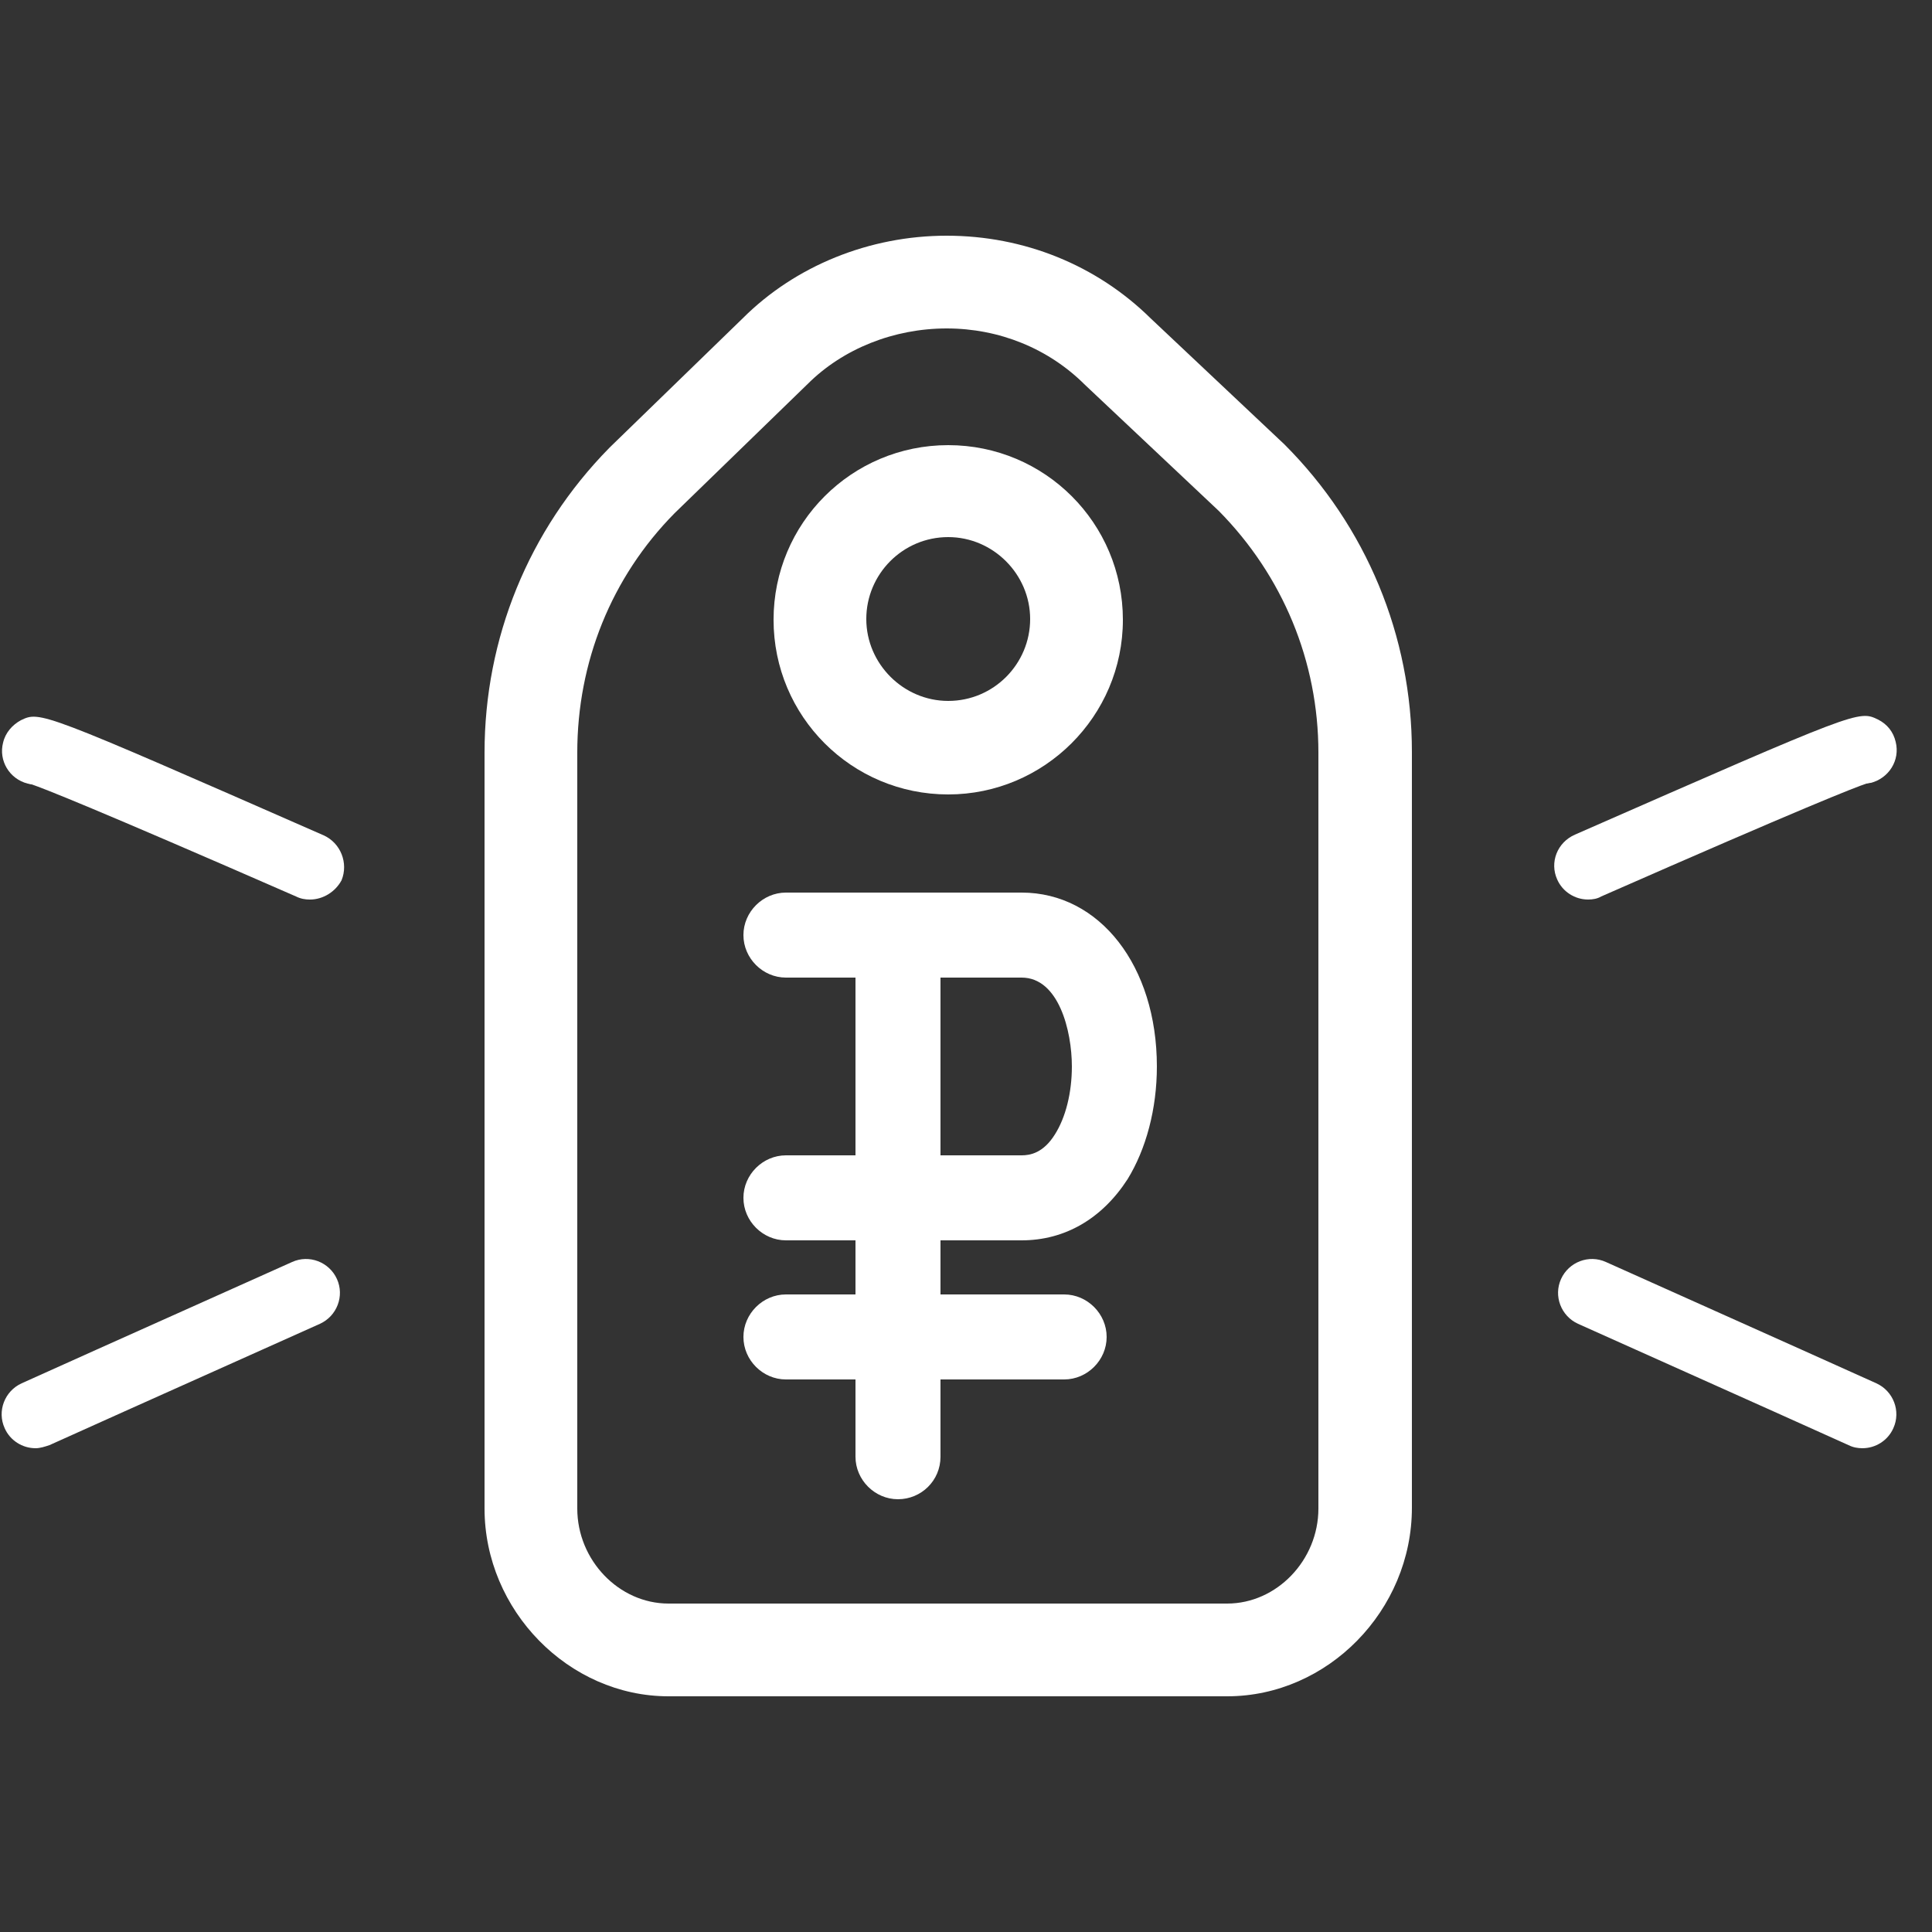 <svg width="74" height="74" viewBox="0 0 74 74" fill="none" xmlns="http://www.w3.org/2000/svg">
<rect x="0" y="0" width="74" height="74" fill="#333333" stroke="none"/>
<path d="M47.005 64.972H25.604C21.785 64.972 18.559 61.686 18.559 57.779V28.83C18.559 24.45 20.246 20.306 23.325 17.168L23.354 17.138L28.445 12.195C30.458 10.182 33.3 9.028 36.26 9.028C39.22 9.028 42.002 10.153 44.074 12.195L49.195 17.02C52.333 20.158 54.079 24.361 54.079 28.801V57.75C54.079 61.686 50.853 64.972 47.005 64.972ZM25.841 19.654C23.413 22.111 22.111 25.367 22.111 28.83V57.779C22.111 59.762 23.709 61.42 25.604 61.42H47.005C48.899 61.42 50.498 59.762 50.498 57.779V28.83C50.498 25.338 49.136 22.052 46.679 19.566L41.558 14.741C40.167 13.35 38.273 12.58 36.26 12.58C34.247 12.58 32.294 13.35 30.932 14.711L25.841 19.654Z" fill="white"/>
<path d="M36.319 30.429C32.619 30.429 29.629 27.439 29.629 23.739C29.629 20.039 32.619 17.05 36.319 17.05C40.019 17.05 43.009 20.039 43.009 23.739C43.009 27.439 39.989 30.429 36.319 30.429ZM36.319 20.572C34.573 20.572 33.181 21.993 33.181 23.71C33.181 25.426 34.602 26.847 36.319 26.847C38.065 26.847 39.457 25.426 39.457 23.71C39.457 21.993 38.036 20.572 36.319 20.572Z" fill="white"/>
<path d="M34.395 57.424C33.507 57.424 32.767 56.684 32.767 55.796V36.26C32.767 35.372 33.507 34.632 34.395 34.632C35.283 34.632 36.023 35.372 36.023 36.26V55.796C36.023 56.714 35.283 57.424 34.395 57.424Z" fill="white"/>
<path d="M39.131 47.508H30.103C29.215 47.508 28.475 46.768 28.475 45.88C28.475 44.992 29.215 44.252 30.103 44.252H39.131C39.457 44.252 39.96 44.163 40.404 43.453C40.818 42.802 41.055 41.854 41.055 40.848C41.055 39.486 40.552 37.444 39.131 37.444H30.103C29.215 37.444 28.475 36.704 28.475 35.816C28.475 34.928 29.215 34.188 30.103 34.188H39.131C42.121 34.188 44.311 37 44.311 40.848C44.311 42.476 43.897 44.015 43.186 45.17C42.209 46.679 40.789 47.508 39.131 47.508Z" fill="white"/>
<path d="M40.759 52.836H30.103C29.215 52.836 28.475 52.096 28.475 51.208C28.475 50.32 29.215 49.58 30.103 49.58H40.759C41.647 49.58 42.387 50.32 42.387 51.208C42.387 52.096 41.647 52.836 40.759 52.836Z" fill="white"/>
<path d="M11.869 34.455C11.692 34.455 11.514 34.425 11.337 34.336C3.552 30.932 1.657 30.192 1.213 30.044C1.154 30.044 1.095 30.015 1.065 30.015C0.355 29.837 -0.059 29.126 0.118 28.446C0.207 28.061 0.473 27.765 0.799 27.587C1.539 27.232 1.539 27.232 12.402 31.998C13.053 32.294 13.349 33.063 13.083 33.715C12.846 34.158 12.373 34.455 11.869 34.455Z" fill="white"/>
<path d="M1.362 55.47C0.858 55.47 0.385 55.174 0.178 54.701C-0.118 54.05 0.178 53.28 0.829 52.984C0.829 52.984 5.032 51.09 11.189 48.337C11.84 48.041 12.61 48.337 12.905 48.988C13.201 49.639 12.905 50.409 12.254 50.705C6.098 53.458 1.894 55.352 1.894 55.352C1.717 55.411 1.539 55.47 1.362 55.47Z" fill="white"/>
<path d="M60.828 34.454C60.325 34.454 59.851 34.158 59.644 33.685C59.348 33.034 59.644 32.264 60.325 31.968C71.188 27.202 71.188 27.202 71.928 27.558C72.283 27.735 72.52 28.031 72.609 28.416C72.786 29.126 72.342 29.807 71.661 29.985C71.602 29.985 71.543 30.014 71.484 30.014C71.04 30.162 69.145 30.902 61.331 34.336C61.183 34.425 61.005 34.454 60.828 34.454Z" fill="white"/>
<path d="M71.336 55.47C71.158 55.47 70.981 55.441 70.803 55.352C70.803 55.352 66.6 53.458 60.443 50.705C59.792 50.409 59.496 49.639 59.792 48.988C60.088 48.337 60.857 48.041 61.509 48.337C67.665 51.09 71.869 52.984 71.869 52.984C72.52 53.28 72.816 54.05 72.52 54.701C72.313 55.174 71.839 55.47 71.336 55.47Z" fill="white"/>
</svg>
